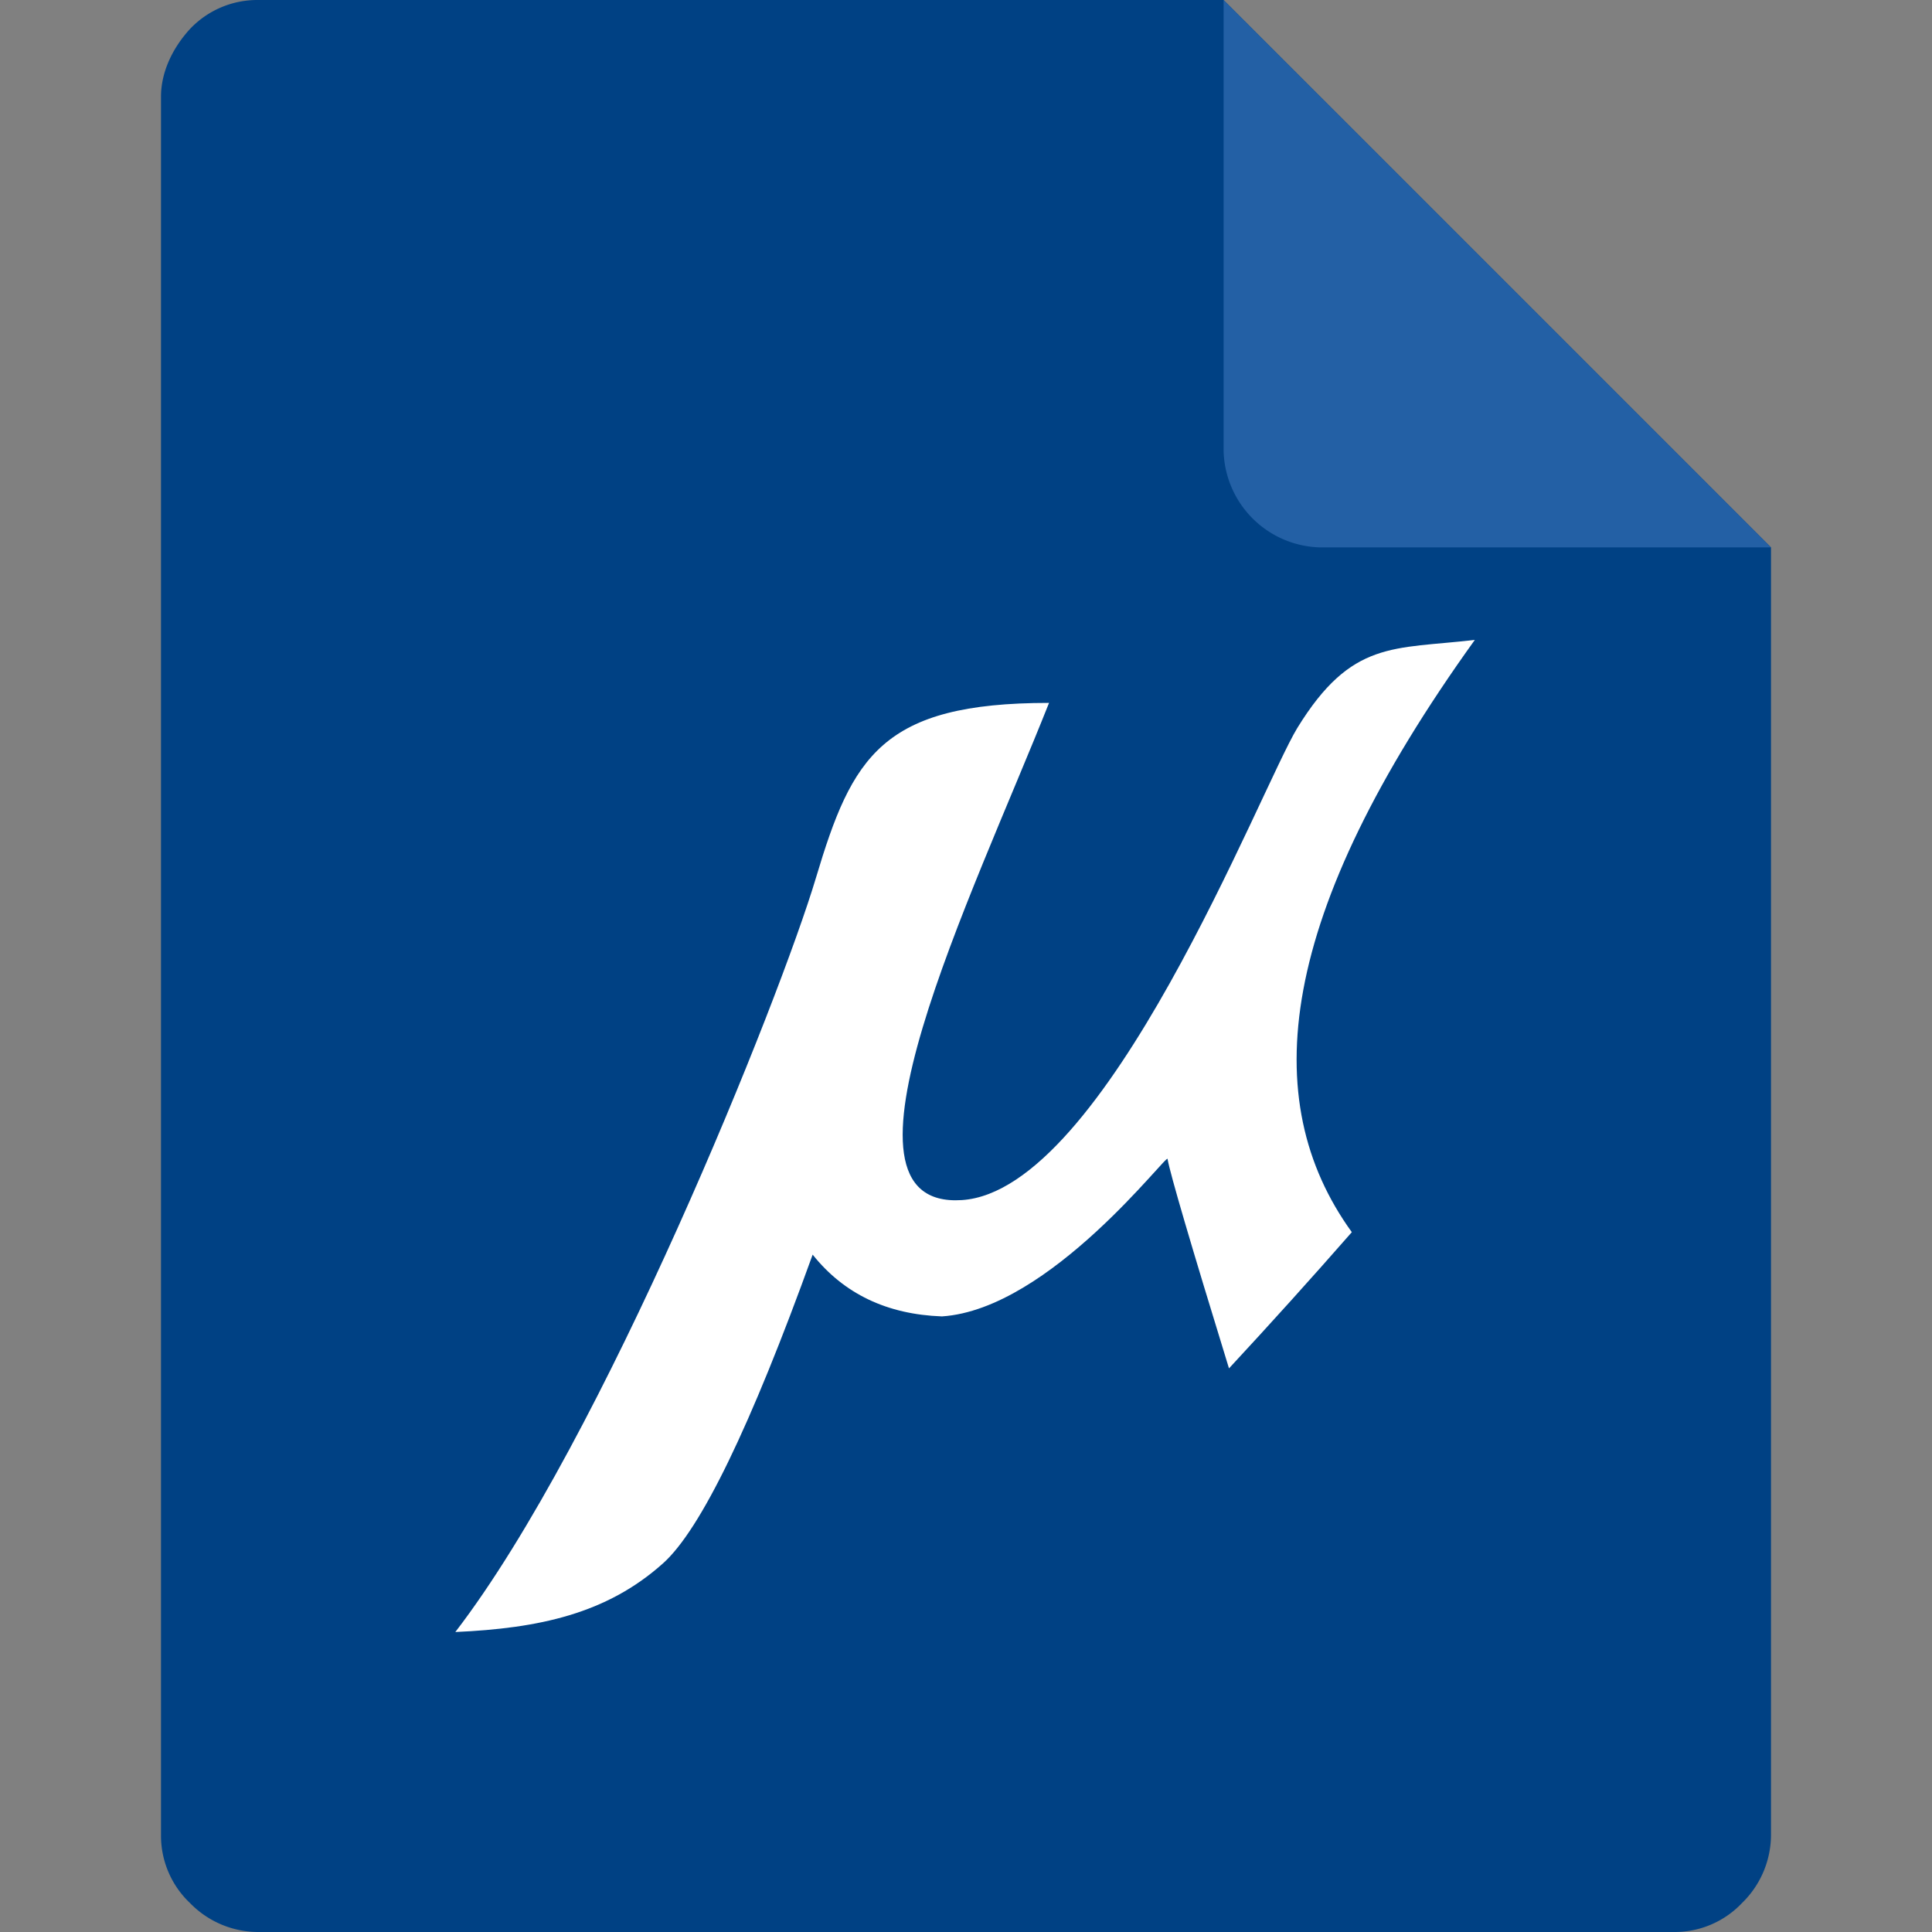 <?xml version="1.0" standalone="no"?><!DOCTYPE svg PUBLIC "-//W3C//DTD SVG 1.1//EN" "http://www.w3.org/Graphics/SVG/1.1/DTD/svg11.dtd"><svg t="1618473481918" class="icon" viewBox="0 0 1024 1024" version="1.1" xmlns="http://www.w3.org/2000/svg" p-id="1616" xmlns:xlink="http://www.w3.org/1999/xlink" width="38" height="38"><rect x="0" y="0" width="1024" height="1024" fill="#808080" stroke="none"/><defs><style type="text/css"></style></defs><path d="M136.534 0a49.12 49.12 0 0 0-35.84 15.36C91.308 25.6 85.335 38.4 85.335 51.2v921.6a49.12 49.12 0 0 0 15.36 35.84 50.546 50.546 0 0 0 35.84 15.36h750.932a49.12 49.12 0 0 0 35.84-15.36 50.547 50.547 0 0 0 15.36-35.84V290.134L648.533 0z" fill="#004184" p-id="1617"></path><path d="M938.666 290.133H699.733a52.493 52.493 0 0 1-51.2-51.2V0z" fill="#2360A5" p-id="1618"></path><path d="M241.334 865c78.447-102.049 172.044-335.742 191.172-399.849 19.154-64.108 34.906-92.6 123.506-92.6-40.584 102.311-122.538 268.468-46.236 263.522 76.3-4.919 158.255-218.071 177.827-250.23 28.809-46.838 51.025-41.6 94.094-46.681-104.874 145.954-115.812 243.869-65.205 313.917q-32.036 36.558-65.1 72.193-30.46-99.027-32.554-110.947c0.6-4.344-62.119 79.625-119.581 83.393q-43.685-1.57-68.53-32.734-49.455 136.982-79.363 163.671C321.482 855.371 285.608 863.038 241.334 865z" fill="#FFFFFF" p-id="1619"></path></svg>